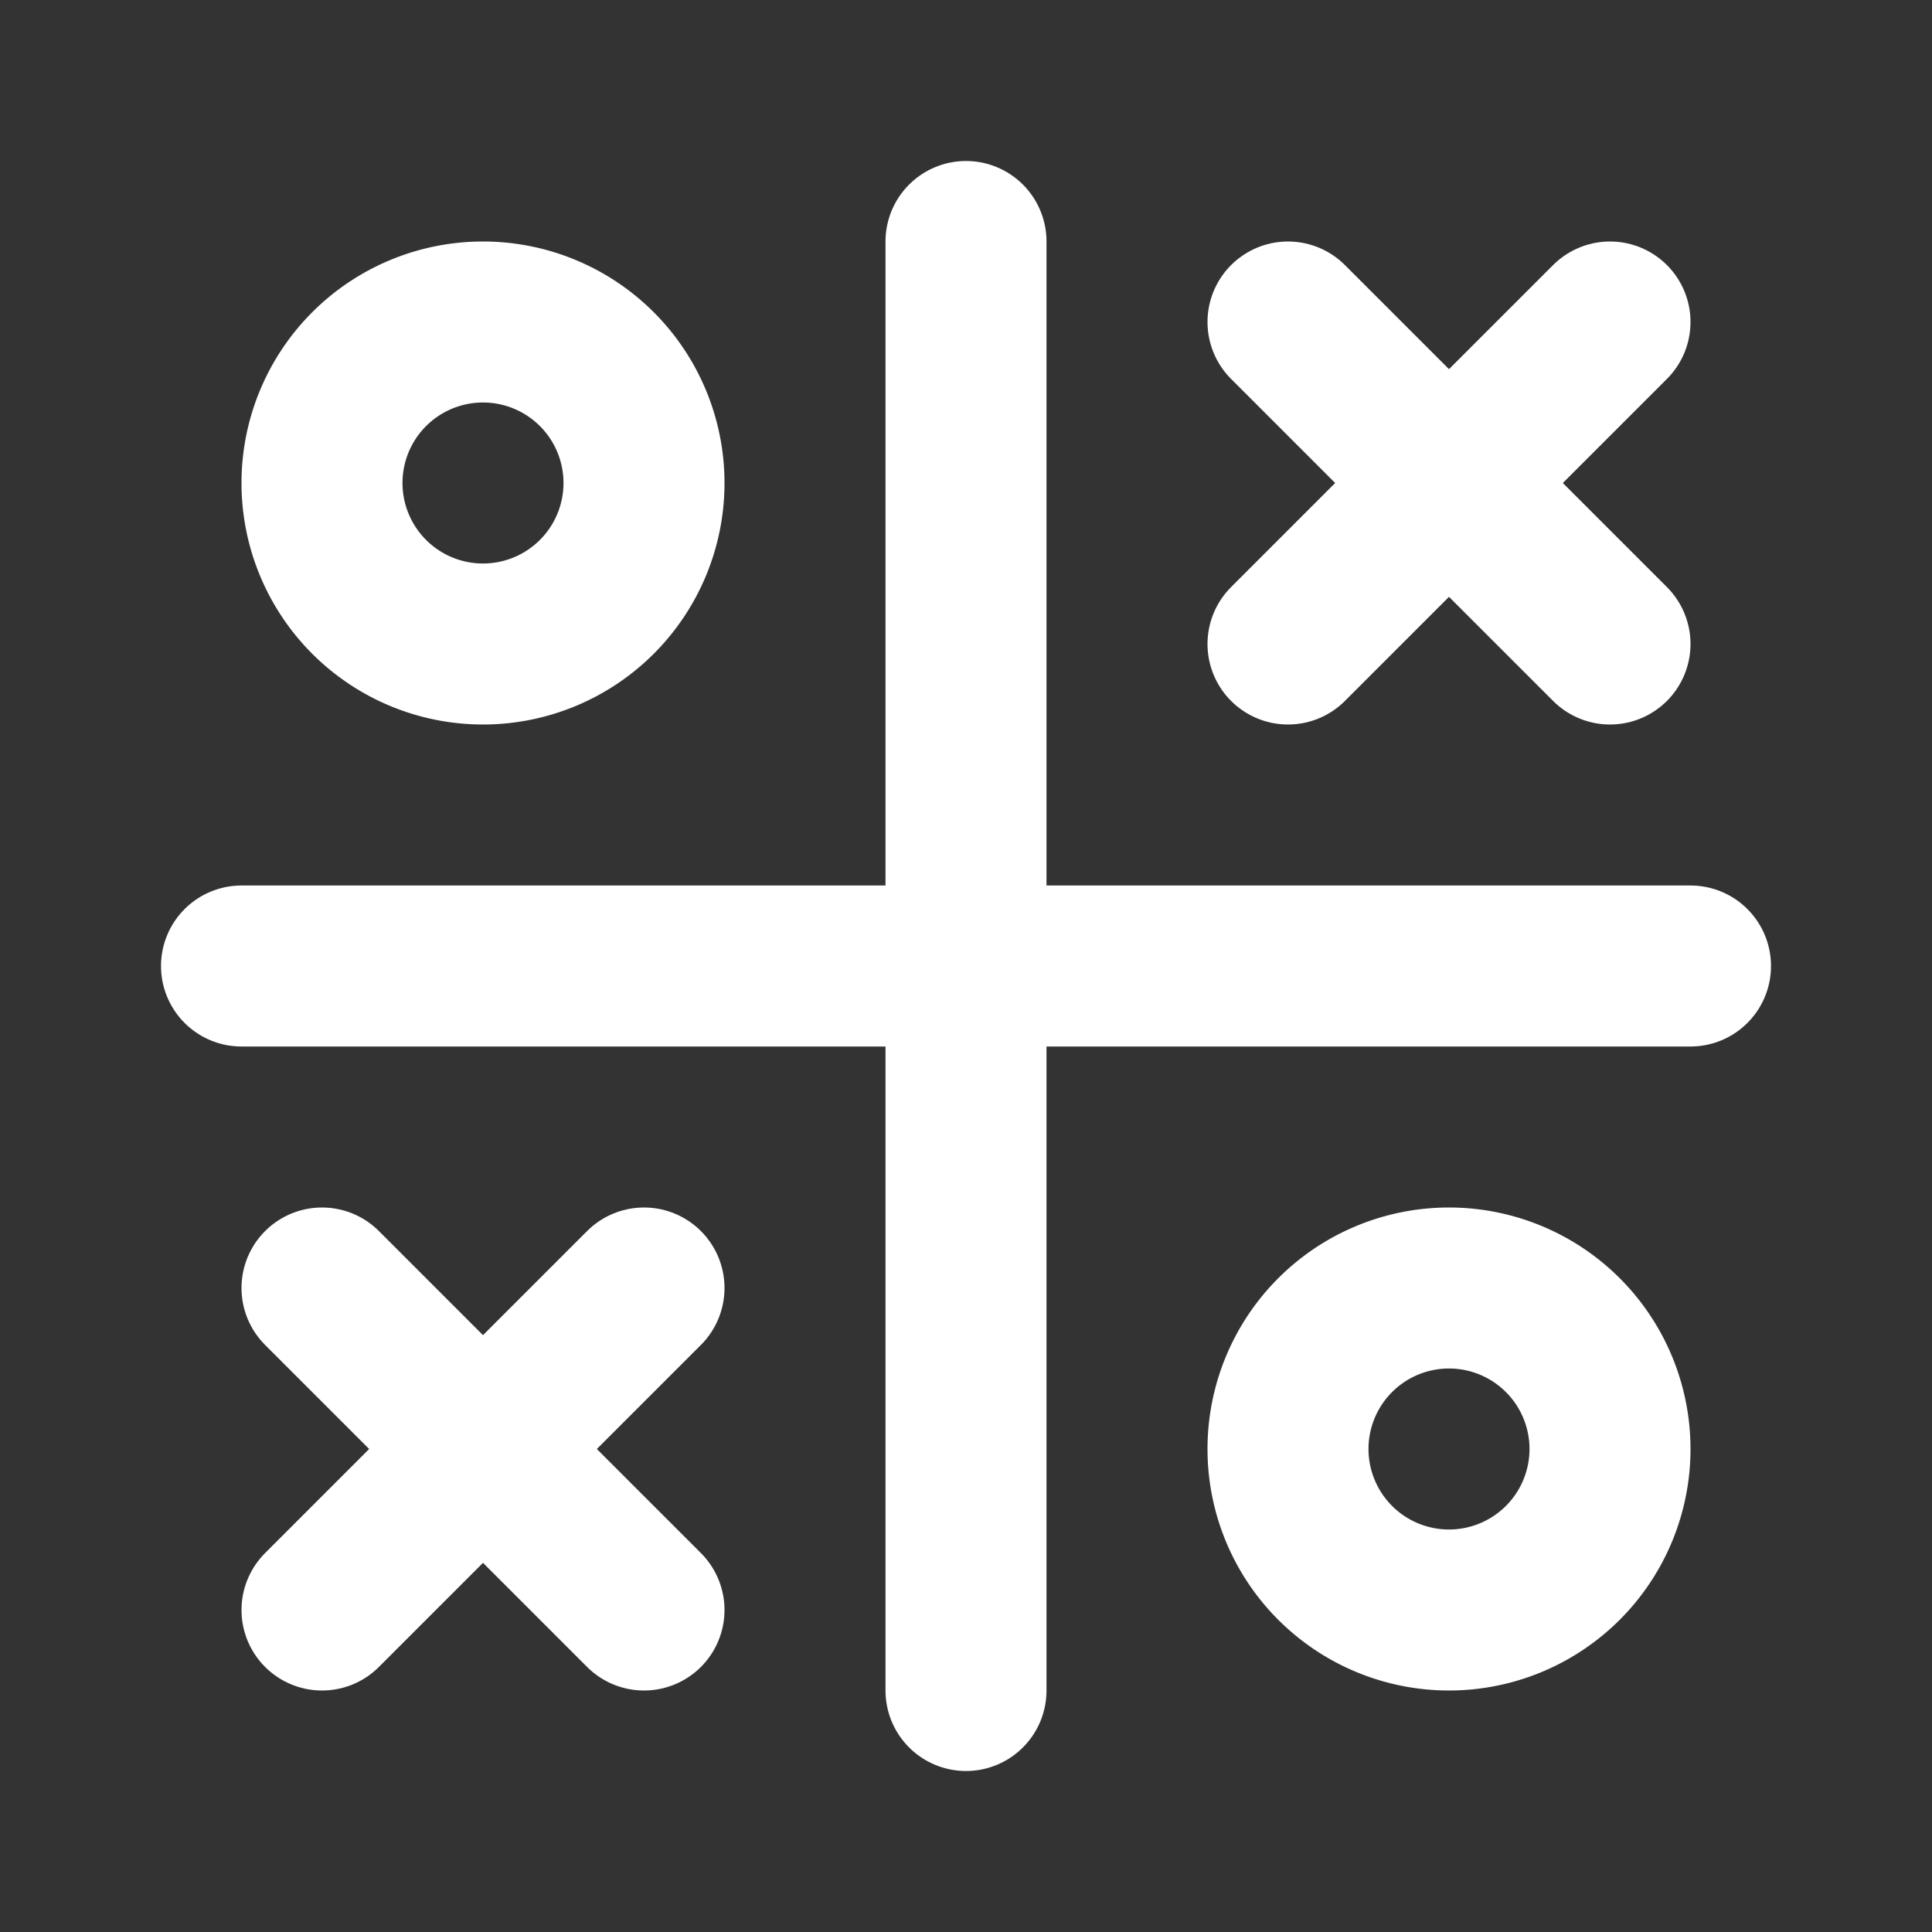 <svg xmlns="http://www.w3.org/2000/svg" width="24" height="24" viewBox="0 0 24 24" fill="none" stroke="white" stroke-width="2" stroke-linecap="round" stroke-linejoin="round" class="icon icon-tabler icons-tabler-outline icon-tabler-tic-tac">
    <rect x="0" y="0" width="24" height="24" fill="#333333" stroke="none"/>
    <path stroke="none" d="M0 0h24v24H0z" fill="none"/>
    <path d="M6 6m-2 0a2 2 0 1 0 4 0a2 2 0 1 0 -4 0" />
    <path d="M3 12h18" />
    <path d="M12 3v18" />
    <path d="M4 16l4 4" />
    <path d="M4 20l4 -4" />
    <path d="M16 4l4 4" />
    <path d="M16 8l4 -4" />
    <path d="M18 18m-2 0a2 2 0 1 0 4 0a2 2 0 1 0 -4 0" />
</svg>
